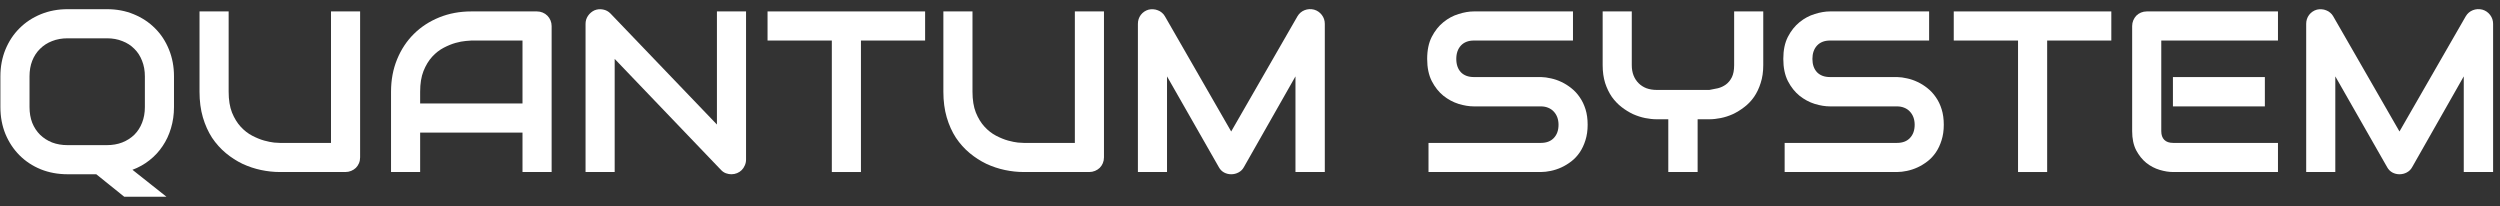 <svg width="218" height="18" viewBox="0 0 218 18" fill="none" xmlns="http://www.w3.org/2000/svg">
<rect x="0" y="0" width="218" height="18" fill="#333333" stroke="none"/>
<path d="M15.172 9.336C15.172 9.987 15.084 10.602 14.908 11.182C14.739 11.755 14.495 12.275 14.176 12.744C13.863 13.213 13.482 13.623 13.033 13.975C12.591 14.326 12.096 14.603 11.549 14.805L14.518 17.158H10.836L8.395 15.195H5.895C5.055 15.195 4.277 15.052 3.561 14.766C2.844 14.473 2.226 14.066 1.705 13.545C1.184 13.024 0.774 12.405 0.475 11.689C0.182 10.973 0.035 10.189 0.035 9.336V6.66C0.035 5.814 0.182 5.032 0.475 4.316C0.774 3.594 1.184 2.975 1.705 2.461C2.226 1.94 2.844 1.533 3.561 1.24C4.277 0.947 5.055 0.801 5.895 0.801H9.332C10.172 0.801 10.947 0.947 11.656 1.24C12.372 1.533 12.991 1.94 13.512 2.461C14.033 2.975 14.44 3.594 14.732 4.316C15.025 5.032 15.172 5.814 15.172 6.66V9.336ZM12.633 6.66C12.633 6.159 12.551 5.706 12.389 5.303C12.232 4.893 12.008 4.544 11.715 4.258C11.428 3.965 11.08 3.74 10.67 3.584C10.266 3.421 9.82 3.34 9.332 3.34H5.895C5.4 3.34 4.947 3.421 4.537 3.584C4.133 3.74 3.785 3.965 3.492 4.258C3.199 4.544 2.971 4.893 2.809 5.303C2.652 5.706 2.574 6.159 2.574 6.66V9.336C2.574 9.837 2.652 10.293 2.809 10.703C2.971 11.107 3.199 11.455 3.492 11.748C3.785 12.034 4.133 12.259 4.537 12.422C4.947 12.578 5.4 12.656 5.895 12.656H9.312C9.807 12.656 10.257 12.578 10.66 12.422C11.07 12.259 11.422 12.034 11.715 11.748C12.008 11.455 12.232 11.107 12.389 10.703C12.551 10.293 12.633 9.837 12.633 9.336V6.66Z" fill="white"/>
<path d="M31.402 13.721C31.402 13.903 31.37 14.072 31.305 14.229C31.24 14.385 31.148 14.521 31.031 14.639C30.914 14.749 30.777 14.837 30.621 14.902C30.465 14.967 30.299 15 30.123 15H24.4C23.86 15 23.313 14.941 22.76 14.824C22.206 14.707 21.669 14.528 21.148 14.287C20.634 14.04 20.149 13.727 19.693 13.35C19.238 12.972 18.837 12.526 18.492 12.012C18.154 11.491 17.887 10.898 17.691 10.234C17.496 9.564 17.398 8.818 17.398 7.998V0.996H19.938V7.998C19.938 8.714 20.035 9.32 20.23 9.814C20.432 10.309 20.686 10.723 20.992 11.055C21.298 11.387 21.634 11.647 21.998 11.836C22.363 12.025 22.708 12.165 23.033 12.256C23.365 12.347 23.655 12.405 23.902 12.432C24.156 12.451 24.322 12.461 24.4 12.461H28.863V0.996H31.402V13.721Z" fill="white"/>
<path d="M48.102 15H45.562V11.562H36.637V15H34.098V7.998C34.098 6.976 34.273 6.035 34.625 5.176C34.977 4.316 35.465 3.577 36.09 2.959C36.715 2.34 37.454 1.859 38.307 1.514C39.16 1.169 40.09 0.996 41.1 0.996H46.822C46.998 0.996 47.164 1.029 47.32 1.094C47.477 1.159 47.613 1.25 47.73 1.367C47.848 1.484 47.939 1.621 48.004 1.777C48.069 1.934 48.102 2.1 48.102 2.275V15ZM36.637 9.023H45.562V3.535H41.1C41.022 3.535 40.855 3.548 40.602 3.574C40.354 3.594 40.065 3.649 39.732 3.74C39.407 3.831 39.062 3.971 38.697 4.16C38.333 4.349 37.997 4.609 37.691 4.941C37.385 5.273 37.132 5.69 36.93 6.191C36.734 6.686 36.637 7.288 36.637 7.998V9.023Z" fill="white"/>
<path d="M65.055 13.916C65.055 14.098 65.019 14.268 64.947 14.424C64.882 14.58 64.791 14.717 64.674 14.834C64.563 14.945 64.43 15.033 64.273 15.098C64.117 15.163 63.951 15.195 63.775 15.195C63.619 15.195 63.46 15.166 63.297 15.107C63.141 15.049 63.001 14.954 62.877 14.824L53.6 5.137V15H51.06V2.08C51.06 1.82 51.132 1.585 51.275 1.377C51.425 1.162 51.614 1.003 51.842 0.898C52.083 0.801 52.33 0.778 52.584 0.83C52.838 0.876 53.056 0.993 53.238 1.182L62.516 10.859V0.996H65.055V13.916Z" fill="white"/>
<path d="M80.67 3.535H75.074V15H72.535V3.535H66.93V0.996H80.67V3.535Z" fill="white"/>
<path d="M96.266 13.721C96.266 13.903 96.233 14.072 96.168 14.229C96.103 14.385 96.012 14.521 95.894 14.639C95.777 14.749 95.641 14.837 95.484 14.902C95.328 14.967 95.162 15 94.986 15H89.264C88.723 15 88.176 14.941 87.623 14.824C87.07 14.707 86.533 14.528 86.012 14.287C85.497 14.04 85.012 13.727 84.557 13.35C84.101 12.972 83.701 12.526 83.356 12.012C83.017 11.491 82.75 10.898 82.555 10.234C82.359 9.564 82.262 8.818 82.262 7.998V0.996H84.801V7.998C84.801 8.714 84.898 9.32 85.094 9.814C85.296 10.309 85.549 10.723 85.856 11.055C86.162 11.387 86.497 11.647 86.861 11.836C87.226 12.025 87.571 12.165 87.897 12.256C88.228 12.347 88.518 12.405 88.766 12.432C89.019 12.451 89.186 12.461 89.264 12.461H93.727V0.996H96.266V13.721Z" fill="white"/>
<path d="M115.523 15H112.965V6.66L108.463 14.58C108.352 14.782 108.196 14.935 107.994 15.039C107.799 15.143 107.587 15.195 107.359 15.195C107.138 15.195 106.93 15.143 106.734 15.039C106.546 14.935 106.396 14.782 106.285 14.58L101.764 6.66V15H99.225V2.08C99.225 1.787 99.309 1.527 99.478 1.299C99.654 1.071 99.882 0.918 100.162 0.84C100.299 0.807 100.436 0.797 100.572 0.81C100.709 0.817 100.839 0.846 100.963 0.898C101.093 0.944 101.21 1.012 101.314 1.103C101.419 1.188 101.507 1.292 101.578 1.416L107.359 11.465L113.141 1.416C113.29 1.169 113.495 0.993 113.756 0.889C114.023 0.784 114.299 0.768 114.586 0.84C114.859 0.918 115.084 1.071 115.26 1.299C115.436 1.527 115.523 1.787 115.523 2.08V15Z" fill="white"/>
<path d="M138.443 10.879C138.443 11.38 138.378 11.833 138.248 12.236C138.124 12.633 137.958 12.985 137.75 13.291C137.542 13.597 137.298 13.857 137.018 14.072C136.738 14.287 136.448 14.463 136.148 14.6C135.849 14.736 135.543 14.837 135.23 14.902C134.924 14.967 134.635 15 134.361 15H124.566V12.461H134.361C134.85 12.461 135.227 12.318 135.494 12.031C135.768 11.745 135.904 11.361 135.904 10.879C135.904 10.645 135.868 10.43 135.797 10.234C135.725 10.039 135.621 9.87 135.484 9.726C135.354 9.583 135.191 9.473 134.996 9.394C134.807 9.316 134.596 9.277 134.361 9.277H128.521C128.111 9.277 127.669 9.206 127.193 9.062C126.718 8.913 126.275 8.675 125.865 8.35C125.462 8.024 125.123 7.598 124.85 7.07C124.583 6.543 124.449 5.898 124.449 5.137C124.449 4.375 124.583 3.734 124.85 3.213C125.123 2.685 125.462 2.259 125.865 1.934C126.275 1.601 126.718 1.364 127.193 1.221C127.669 1.071 128.111 0.996 128.521 0.996H137.164V3.535H128.521C128.04 3.535 127.662 3.682 127.389 3.975C127.122 4.268 126.988 4.655 126.988 5.137C126.988 5.625 127.122 6.012 127.389 6.299C127.662 6.579 128.04 6.719 128.521 6.719H134.381C134.654 6.725 134.944 6.764 135.25 6.836C135.556 6.901 135.859 7.005 136.158 7.148C136.464 7.292 136.754 7.474 137.027 7.695C137.301 7.91 137.542 8.171 137.75 8.476C137.965 8.782 138.134 9.134 138.258 9.531C138.382 9.928 138.443 10.377 138.443 10.879Z" fill="white"/>
<path d="M153.756 5.684C153.756 6.263 153.681 6.781 153.531 7.236C153.388 7.692 153.196 8.096 152.955 8.447C152.714 8.792 152.431 9.088 152.105 9.336C151.786 9.583 151.454 9.788 151.109 9.951C150.764 10.107 150.413 10.221 150.055 10.293C149.703 10.364 149.371 10.4 149.059 10.4H148.033V15H145.475V10.4H144.459C144.146 10.4 143.811 10.364 143.453 10.293C143.102 10.221 142.75 10.107 142.398 9.951C142.053 9.788 141.721 9.583 141.402 9.336C141.083 9.088 140.8 8.792 140.553 8.447C140.312 8.096 140.117 7.692 139.967 7.236C139.824 6.774 139.752 6.256 139.752 5.684V0.996H142.291V5.684C142.291 6.016 142.343 6.315 142.447 6.582C142.551 6.842 142.698 7.067 142.887 7.256C143.076 7.445 143.303 7.591 143.57 7.695C143.844 7.793 144.146 7.842 144.479 7.842H149.059C149.299 7.803 149.547 7.754 149.801 7.695C150.055 7.63 150.286 7.523 150.494 7.373C150.702 7.223 150.875 7.015 151.012 6.748C151.148 6.481 151.217 6.126 151.217 5.684V0.996H153.756V5.684Z" fill="white"/>
<path d="M169.498 10.879C169.498 11.38 169.433 11.833 169.303 12.236C169.179 12.633 169.013 12.985 168.805 13.291C168.596 13.597 168.352 13.857 168.072 14.072C167.792 14.287 167.503 14.463 167.203 14.6C166.904 14.736 166.598 14.837 166.285 14.902C165.979 14.967 165.689 15 165.416 15H155.621V12.461H165.416C165.904 12.461 166.282 12.318 166.549 12.031C166.822 11.745 166.959 11.361 166.959 10.879C166.959 10.645 166.923 10.43 166.852 10.234C166.78 10.039 166.676 9.87 166.539 9.726C166.409 9.583 166.246 9.473 166.051 9.394C165.862 9.316 165.65 9.277 165.416 9.277H159.576C159.166 9.277 158.723 9.206 158.248 9.062C157.773 8.913 157.33 8.675 156.92 8.35C156.516 8.024 156.178 7.598 155.904 7.07C155.637 6.543 155.504 5.898 155.504 5.137C155.504 4.375 155.637 3.734 155.904 3.213C156.178 2.685 156.516 2.259 156.92 1.934C157.33 1.601 157.773 1.364 158.248 1.221C158.723 1.071 159.166 0.996 159.576 0.996H168.219V3.535H159.576C159.094 3.535 158.717 3.682 158.443 3.975C158.176 4.268 158.043 4.655 158.043 5.137C158.043 5.625 158.176 6.012 158.443 6.299C158.717 6.579 159.094 6.719 159.576 6.719H165.436C165.709 6.725 165.999 6.764 166.305 6.836C166.611 6.901 166.913 7.005 167.213 7.148C167.519 7.292 167.809 7.474 168.082 7.695C168.355 7.91 168.596 8.171 168.805 8.476C169.02 8.782 169.189 9.134 169.312 9.531C169.436 9.928 169.498 10.377 169.498 10.879Z" fill="white"/>
<path d="M184.107 3.535H178.512V15H175.973V3.535H170.367V0.996H184.107V3.535Z" fill="white"/>
<path d="M197.496 9.277H189.479V6.719H197.496V9.277ZM198.639 15H189.479C189.127 15 188.743 14.938 188.326 14.814C187.91 14.691 187.522 14.489 187.164 14.209C186.812 13.922 186.516 13.555 186.275 13.105C186.041 12.65 185.924 12.093 185.924 11.435V2.275C185.924 2.1 185.956 1.934 186.021 1.777C186.087 1.621 186.174 1.484 186.285 1.367C186.402 1.25 186.539 1.159 186.695 1.094C186.852 1.029 187.021 0.996 187.203 0.996H198.639V3.535H188.463V11.435C188.463 11.768 188.551 12.021 188.727 12.197C188.902 12.373 189.16 12.461 189.498 12.461H198.639V15Z" fill="white"/>
<path d="M217.398 15H214.84V6.66L210.338 14.58C210.227 14.782 210.071 14.935 209.869 15.039C209.674 15.143 209.462 15.195 209.234 15.195C209.013 15.195 208.805 15.143 208.609 15.039C208.421 14.935 208.271 14.782 208.16 14.58L203.639 6.66V15H201.1V2.08C201.1 1.787 201.184 1.527 201.354 1.299C201.529 1.071 201.757 0.918 202.037 0.84C202.174 0.807 202.311 0.797 202.447 0.81C202.584 0.817 202.714 0.846 202.838 0.898C202.968 0.944 203.085 1.012 203.189 1.103C203.294 1.188 203.382 1.292 203.453 1.416L209.234 11.465L215.016 1.416C215.165 1.169 215.37 0.993 215.631 0.889C215.898 0.784 216.174 0.768 216.461 0.84C216.734 0.918 216.959 1.071 217.135 1.299C217.311 1.527 217.398 1.787 217.398 2.08V15Z" fill="white"/>
</svg>
